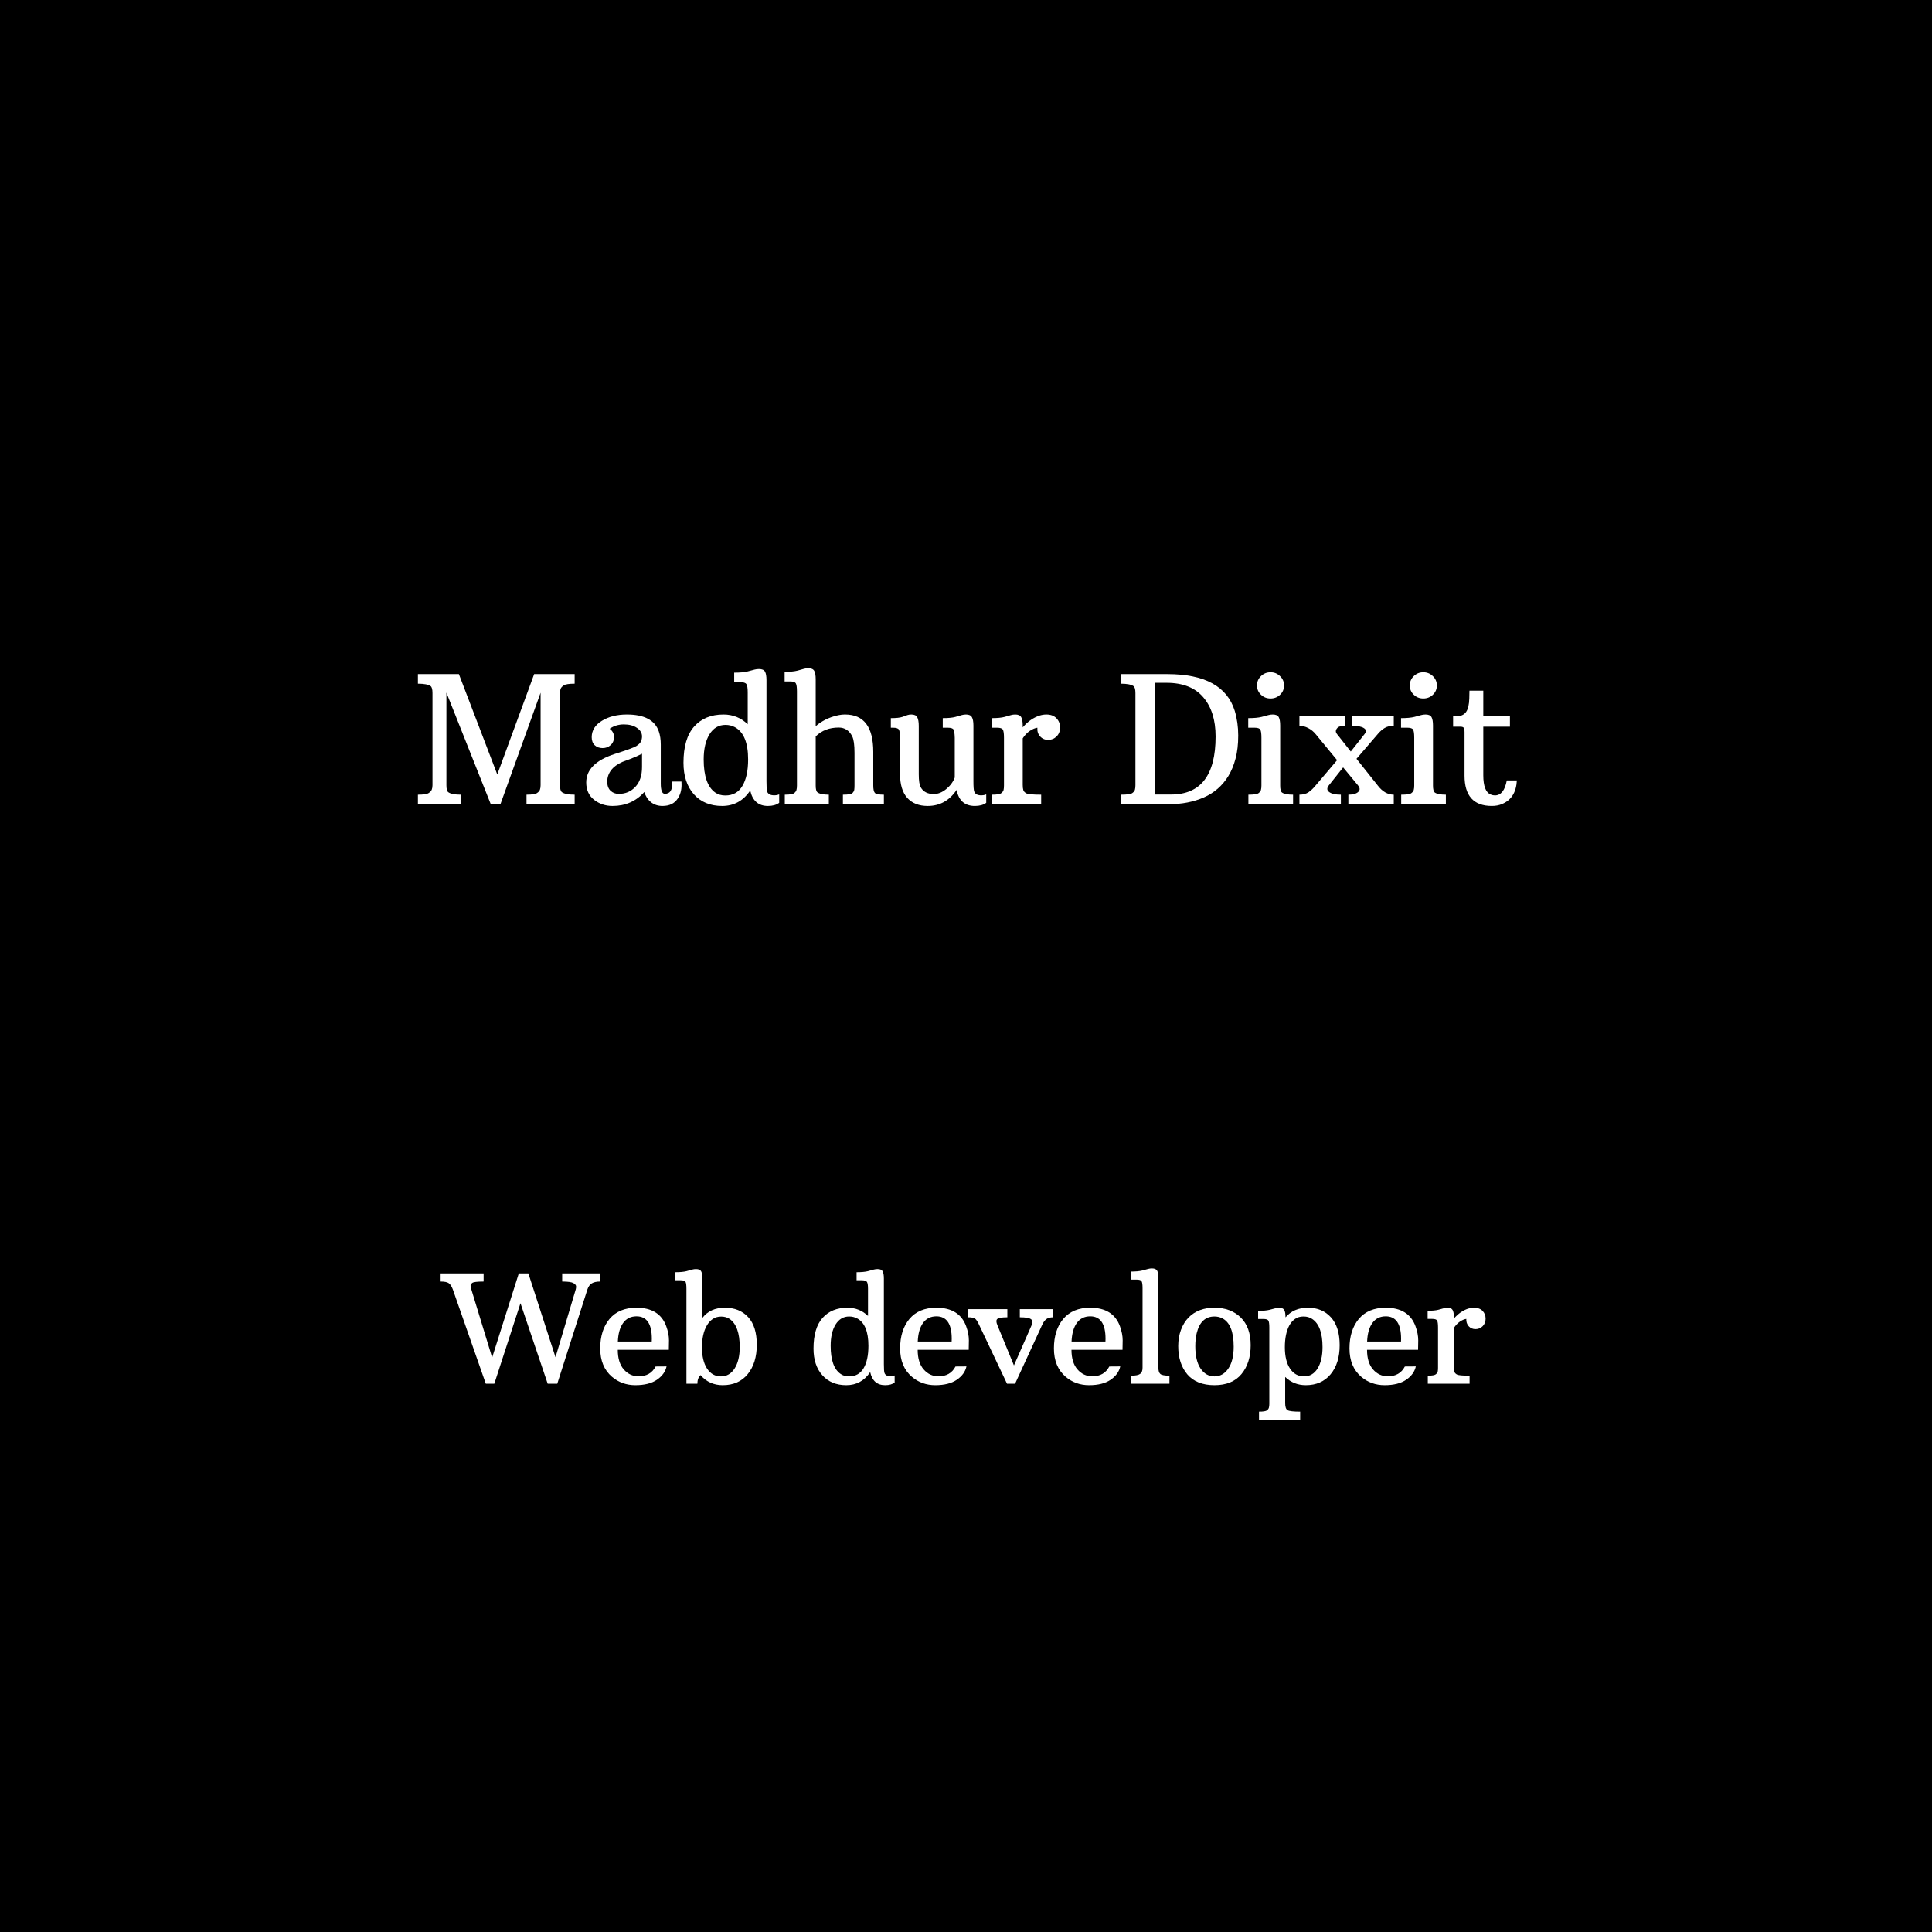 <?xml version="1.0" encoding="UTF-8"?>
<svg xmlns="http://www.w3.org/2000/svg" xmlns:xlink="http://www.w3.org/1999/xlink" width="375pt" height="375pt" viewBox="0 0 375 375" version="1.2">
<defs>
<g>
<symbol overflow="visible" id="glyph0-0">
<path style="stroke:none;" d="M 28.578 0.141 L 28.578 -24.734 L 23.562 -24.734 L 23.562 -26.203 L 31.891 -26.203 L 31.891 1.594 L 23.562 1.594 L 23.562 0.141 Z M 2.359 -26.203 L 10.688 -26.203 L 10.688 -24.734 L 5.672 -24.734 L 5.672 0.141 L 10.688 0.141 L 10.688 1.594 L 2.359 1.594 Z M 16.984 -17.391 C 15.535 -17.391 15.336 -16.785 16.391 -15.578 L 17.734 -14.016 L 19.062 -15.578 C 20.07 -16.785 19.961 -17.391 18.734 -17.391 L 18.734 -19.031 L 24.906 -19.031 L 24.906 -17.391 C 23.852 -17.391 22.758 -16.785 21.625 -15.578 L 18.844 -12.703 L 22.078 -8.969 C 23.098 -7.77 24.039 -7.172 24.906 -7.172 L 24.906 -5.359 L 17.234 -5.359 L 17.234 -7.172 C 18.805 -7.172 19.066 -7.77 18.016 -8.969 L 16.438 -10.688 L 14.984 -8.969 C 14.305 -8.188 14.242 -7.645 14.797 -7.344 C 14.984 -7.227 15.27 -7.172 15.656 -7.172 L 15.656 -5.359 L 9.125 -5.359 L 9.125 -7.172 C 10.25 -7.172 11.348 -7.77 12.422 -8.969 L 15.234 -12 L 11.969 -15.578 C 10.883 -16.785 9.938 -17.391 9.125 -17.391 L 9.125 -19.031 L 16.984 -19.031 Z M 16.984 -17.391 "/>
</symbol>
<symbol overflow="visible" id="glyph0-1">
<path style="stroke:none;" d="M 1.375 -1.844 C 2.438 -1.844 3.129 -1.945 3.453 -2.156 C 3.773 -2.363 3.977 -2.586 4.062 -2.828 C 4.156 -3.066 4.203 -3.352 4.203 -3.688 L 4.203 -21.562 C 4.203 -22.289 4.082 -22.742 3.844 -22.922 C 3.395 -23.234 2.57 -23.391 1.375 -23.391 L 1.375 -25.25 L 9.328 -25.25 L 16.781 -5.766 L 23.938 -25.25 L 31.797 -25.25 L 31.797 -23.391 C 30.723 -23.391 30.023 -23.285 29.703 -23.078 C 29.379 -22.867 29.172 -22.645 29.078 -22.406 C 28.992 -22.176 28.953 -21.895 28.953 -21.562 L 28.953 -3.688 C 28.953 -2.969 29.078 -2.516 29.328 -2.328 C 29.785 -2.004 30.609 -1.844 31.797 -1.844 L 31.797 0 L 22.453 0 L 22.453 -1.844 C 23.504 -1.844 24.18 -1.945 24.484 -2.156 C 24.797 -2.363 24.988 -2.586 25.062 -2.828 C 25.145 -3.066 25.188 -3.352 25.188 -3.688 L 25.188 -21.641 L 17.391 0 L 15.516 0 L 6.906 -21.656 L 6.906 -3.688 C 6.906 -2.957 7.023 -2.504 7.266 -2.328 C 7.711 -2.004 8.535 -1.844 9.734 -1.844 L 9.734 0 L 1.375 0 Z M 1.375 -1.844 "/>
</symbol>
<symbol overflow="visible" id="glyph0-2">
<path style="stroke:none;" d="M 16.078 -4.016 C 16.078 -2.68 16.336 -2.016 16.859 -2.016 C 17.367 -2.016 17.738 -2.188 17.969 -2.531 C 18.207 -2.875 18.328 -3.492 18.328 -4.391 L 20.094 -4.391 C 20.102 -4.242 20.109 -4.016 20.109 -3.703 C 20.109 -2.691 19.859 -1.816 19.359 -1.078 C 18.734 -0.129 17.75 0.344 16.406 0.344 C 15.531 0.344 14.785 0.098 14.172 -0.391 C 13.555 -0.891 13.129 -1.547 12.891 -2.359 C 11.266 -0.555 9.207 0.344 6.719 0.344 C 5.344 0.344 4.145 -0.055 3.125 -0.859 C 2.113 -1.66 1.609 -2.781 1.609 -4.219 C 1.609 -6.707 3.453 -8.551 7.141 -9.75 C 9.473 -10.488 10.867 -11 11.328 -11.281 C 11.785 -11.57 12.082 -11.863 12.219 -12.156 C 12.363 -12.457 12.438 -12.789 12.438 -13.156 C 12.438 -13.82 12.109 -14.375 11.453 -14.812 C 10.805 -15.258 9.961 -15.484 8.922 -15.484 C 7.879 -15.484 6.957 -15.203 6.156 -14.641 C 6.719 -14.223 7 -13.688 7 -13.031 C 7 -12.383 6.781 -11.863 6.344 -11.469 C 5.914 -11.082 5.395 -10.891 4.781 -10.891 C 4.176 -10.891 3.672 -11.07 3.266 -11.438 C 2.867 -11.812 2.672 -12.332 2.672 -13 C 2.672 -14.312 3.332 -15.375 4.656 -16.188 C 5.977 -17 7.594 -17.406 9.5 -17.406 C 12.883 -17.406 14.953 -16.305 15.703 -14.109 C 15.953 -13.379 16.078 -12.535 16.078 -11.578 Z M 8.656 -8.219 C 7.664 -7.789 6.922 -7.242 6.422 -6.578 C 5.93 -5.91 5.688 -5.18 5.688 -4.391 C 5.688 -3.609 5.898 -3.016 6.328 -2.609 C 6.754 -2.203 7.285 -2 7.922 -2 C 9.223 -2 10.301 -2.457 11.156 -3.375 C 12.008 -4.289 12.438 -5.566 12.438 -7.203 L 12.438 -9.797 C 11.719 -9.422 10.957 -9.082 10.156 -8.781 C 9.352 -8.477 8.852 -8.289 8.656 -8.219 Z M 8.656 -8.219 "/>
</symbol>
<symbol overflow="visible" id="glyph0-3">
<path style="stroke:none;" d="M 14.422 -2.656 C 13.086 -0.656 11.27 0.344 8.969 0.344 C 6.664 0.344 4.836 -0.41 3.484 -1.922 C 2.141 -3.441 1.469 -5.484 1.469 -8.047 C 1.469 -11.18 2.16 -13.523 3.547 -15.078 C 4.93 -16.629 6.828 -17.406 9.234 -17.406 C 11.066 -17.406 12.633 -16.773 13.938 -15.516 L 13.938 -21.734 C 13.938 -22.523 13.852 -23.047 13.688 -23.297 C 13.531 -23.555 13.133 -23.688 12.5 -23.688 L 11.312 -23.688 L 11.312 -25.531 C 12.414 -25.531 13.281 -25.609 13.906 -25.766 C 14.539 -25.93 14.992 -26.051 15.266 -26.125 C 15.535 -26.195 15.82 -26.234 16.125 -26.234 C 16.719 -26.234 17.109 -26.062 17.297 -25.719 C 17.484 -25.383 17.578 -24.836 17.578 -24.078 L 17.578 -4.484 C 17.578 -3.391 17.617 -2.711 17.703 -2.453 C 17.891 -1.961 18.348 -1.719 19.078 -1.719 C 19.453 -1.719 19.773 -1.781 20.047 -1.906 L 20.047 -0.266 C 19.504 0.141 18.773 0.344 17.859 0.344 C 16.016 0.344 14.867 -0.656 14.422 -2.656 Z M 7.641 -2.25 C 8.18 -1.875 8.832 -1.688 9.594 -1.688 C 11.07 -1.688 12.176 -2.305 12.906 -3.547 C 13.645 -4.785 14.016 -6.5 14.016 -8.688 C 14.016 -11.938 13.156 -14.023 11.438 -14.953 C 10.895 -15.242 10.289 -15.391 9.625 -15.391 C 8.301 -15.391 7.266 -14.781 6.516 -13.562 C 5.766 -12.344 5.391 -10.719 5.391 -8.688 C 5.391 -5.445 6.141 -3.301 7.641 -2.25 Z M 7.641 -2.25 "/>
</symbol>
<symbol overflow="visible" id="glyph0-4">
<path style="stroke:none;" d="M 11.812 -14.875 C 9.977 -14.875 8.488 -14.301 7.344 -13.156 L 7.344 -3.625 C 7.344 -2.926 7.453 -2.488 7.672 -2.312 C 8.066 -2 8.805 -1.844 9.891 -1.844 L 9.891 0 L 1.344 0 L 1.344 -1.844 C 2.312 -1.844 2.914 -1.941 3.156 -2.141 C 3.406 -2.336 3.555 -2.547 3.609 -2.766 C 3.672 -2.992 3.703 -3.281 3.703 -3.625 L 3.703 -21.875 C 3.703 -22.688 3.629 -23.211 3.484 -23.453 C 3.348 -23.703 2.969 -23.828 2.344 -23.828 L 1.312 -23.828 L 1.312 -25.688 C 2.363 -25.688 3.191 -25.766 3.797 -25.922 C 4.398 -26.086 4.828 -26.207 5.078 -26.281 C 5.328 -26.352 5.598 -26.391 5.891 -26.391 C 6.484 -26.391 6.875 -26.219 7.062 -25.875 C 7.25 -25.531 7.344 -24.984 7.344 -24.234 L 7.344 -15.141 C 8.5 -16.148 9.891 -16.844 11.516 -17.219 C 12.035 -17.344 12.551 -17.406 13.062 -17.406 C 16.695 -17.406 18.516 -14.992 18.516 -10.172 L 18.516 -3.656 C 18.516 -2.914 18.617 -2.426 18.828 -2.188 C 19.047 -1.957 19.629 -1.844 20.578 -1.844 L 20.578 0 L 12.625 0 L 12.625 -1.844 C 13.645 -1.844 14.258 -1.945 14.469 -2.156 C 14.676 -2.363 14.797 -2.578 14.828 -2.797 C 14.859 -3.023 14.875 -3.312 14.875 -3.656 L 14.875 -9.953 C 14.875 -11.504 14.727 -12.57 14.438 -13.156 C 13.863 -14.301 12.988 -14.875 11.812 -14.875 Z M 11.812 -14.875 "/>
</symbol>
<symbol overflow="visible" id="glyph0-5">
<path style="stroke:none;" d="M 13.844 -2.766 C 12.445 -0.691 10.578 0.344 8.234 0.344 C 6.535 0.344 5.211 -0.176 4.266 -1.219 C 3.328 -2.27 2.859 -3.832 2.859 -5.906 L 2.859 -12.891 C 2.859 -13.703 2.785 -14.227 2.641 -14.469 C 2.504 -14.719 2.129 -14.844 1.516 -14.844 L 1.078 -14.844 L 1.078 -16.703 C 2.109 -16.703 2.852 -16.781 3.312 -16.938 C 3.781 -17.102 4.113 -17.223 4.312 -17.297 C 4.52 -17.367 4.77 -17.406 5.062 -17.406 C 5.633 -17.406 6.016 -17.227 6.203 -16.875 C 6.398 -16.52 6.5 -15.957 6.5 -15.188 L 6.5 -5.797 C 6.5 -4.555 6.629 -3.711 6.891 -3.266 C 7.379 -2.398 8.223 -1.969 9.422 -1.969 C 10.234 -1.969 11.031 -2.285 11.812 -2.922 C 12.602 -3.566 13.16 -4.316 13.484 -5.172 L 13.484 -12.891 C 13.461 -13.723 13.383 -14.254 13.25 -14.484 C 13.113 -14.723 12.738 -14.844 12.125 -14.844 L 11.156 -14.844 L 11.156 -16.703 C 12.219 -16.703 13.035 -16.781 13.609 -16.938 C 14.191 -17.102 14.609 -17.223 14.859 -17.297 C 15.109 -17.367 15.379 -17.406 15.672 -17.406 C 16.242 -17.406 16.625 -17.234 16.812 -16.891 C 17.008 -16.555 17.109 -16.008 17.109 -15.25 L 17.109 -4.484 C 17.109 -3.391 17.16 -2.711 17.266 -2.453 C 17.441 -1.961 17.891 -1.719 18.609 -1.719 C 18.992 -1.719 19.32 -1.781 19.594 -1.906 L 19.594 -0.266 C 19.051 0.141 18.316 0.344 17.391 0.344 C 15.43 0.344 14.25 -0.691 13.844 -2.766 Z M 13.844 -2.766 "/>
</symbol>
<symbol overflow="visible" id="glyph0-6">
<path style="stroke:none;" d="M 1.375 -1.844 C 2.344 -1.844 2.945 -1.941 3.188 -2.141 C 3.438 -2.336 3.586 -2.547 3.641 -2.766 C 3.691 -2.992 3.719 -3.281 3.719 -3.625 L 3.719 -12.891 C 3.719 -13.703 3.645 -14.227 3.5 -14.469 C 3.363 -14.719 2.988 -14.844 2.375 -14.844 L 1.344 -14.844 L 1.344 -16.703 C 2.414 -16.703 3.242 -16.781 3.828 -16.938 C 4.422 -17.102 4.844 -17.223 5.094 -17.297 C 5.344 -17.367 5.613 -17.406 5.906 -17.406 C 6.477 -17.406 6.863 -17.234 7.062 -16.891 C 7.258 -16.555 7.359 -16.008 7.359 -15.25 L 7.359 -14.906 C 8.316 -16.039 9.41 -16.805 10.641 -17.203 C 11.078 -17.336 11.516 -17.406 11.953 -17.406 C 12.797 -17.406 13.445 -17.16 13.906 -16.672 C 14.375 -16.191 14.609 -15.598 14.609 -14.891 C 14.609 -14.18 14.383 -13.602 13.938 -13.156 C 13.488 -12.707 12.941 -12.484 12.297 -12.484 C 11.672 -12.484 11.148 -12.707 10.734 -13.156 C 10.328 -13.602 10.148 -14.164 10.203 -14.844 C 9.742 -14.781 9.25 -14.57 8.719 -14.219 C 8.195 -13.863 7.742 -13.383 7.359 -12.781 L 7.359 -3.766 C 7.359 -3.336 7.395 -3 7.469 -2.75 C 7.539 -2.5 7.734 -2.285 8.047 -2.109 C 8.367 -1.93 9.332 -1.844 10.938 -1.844 L 10.938 0 L 1.375 0 Z M 1.375 -1.844 "/>
</symbol>
<symbol overflow="visible" id="glyph0-7">
<path style="stroke:none;" d=""/>
</symbol>
<symbol overflow="visible" id="glyph0-8">
<path style="stroke:none;" d="M 1.219 -1.844 C 2.406 -1.844 3.145 -1.945 3.438 -2.156 C 3.727 -2.363 3.898 -2.586 3.953 -2.828 C 4.016 -3.066 4.047 -3.352 4.047 -3.688 L 4.047 -21.562 C 4.047 -22.289 3.922 -22.742 3.672 -22.922 C 3.223 -23.234 2.406 -23.391 1.219 -23.391 L 1.219 -25.25 L 10.25 -25.25 C 17.5 -25.25 21.859 -22.867 23.328 -18.109 C 23.773 -16.629 24 -15.035 24 -13.328 C 24 -11.629 23.828 -10.141 23.484 -8.859 C 23.148 -7.578 22.68 -6.441 22.078 -5.453 C 20.922 -3.578 19.336 -2.195 17.328 -1.312 C 15.316 -0.438 13.07 0 10.594 0 L 1.219 0 Z M 10.953 -1.875 C 16.723 -1.875 19.609 -5.629 19.609 -13.141 C 19.609 -16.348 18.812 -18.883 17.219 -20.75 C 15.625 -22.625 13.25 -23.562 10.094 -23.562 L 7.828 -23.562 L 7.828 -1.875 Z M 10.953 -1.875 "/>
</symbol>
<symbol overflow="visible" id="glyph0-9">
<path style="stroke:none;" d="M 5.672 -20.516 C 4.941 -20.516 4.32 -20.758 3.812 -21.25 C 3.301 -21.738 3.047 -22.336 3.047 -23.047 C 3.047 -23.766 3.301 -24.367 3.812 -24.859 C 4.332 -25.359 4.953 -25.609 5.672 -25.609 C 6.391 -25.609 7.004 -25.359 7.516 -24.859 C 8.035 -24.367 8.297 -23.766 8.297 -23.047 C 8.297 -22.336 8.039 -21.738 7.531 -21.25 C 7.02 -20.758 6.398 -20.516 5.672 -20.516 Z M 1.375 -1.844 C 2.426 -1.844 3.082 -1.941 3.344 -2.141 C 3.602 -2.336 3.758 -2.547 3.812 -2.766 C 3.875 -2.992 3.906 -3.281 3.906 -3.625 L 3.906 -12.891 C 3.906 -13.703 3.832 -14.227 3.688 -14.469 C 3.551 -14.719 3.176 -14.844 2.562 -14.844 L 1.344 -14.844 L 1.344 -16.703 C 2.445 -16.703 3.312 -16.781 3.938 -16.938 C 4.562 -17.102 5.004 -17.223 5.266 -17.297 C 5.523 -17.367 5.805 -17.406 6.109 -17.406 C 6.691 -17.406 7.078 -17.234 7.266 -16.891 C 7.453 -16.547 7.547 -16 7.547 -15.25 L 7.547 -3.625 C 7.547 -2.914 7.656 -2.469 7.875 -2.281 C 8.258 -1.988 8.984 -1.844 10.047 -1.844 L 10.047 0 L 1.375 0 Z M 1.375 -1.844 "/>
</symbol>
<symbol overflow="visible" id="glyph0-10">
<path style="stroke:none;" d="M 0.703 -1.844 C 1.422 -1.844 2.016 -2.004 2.484 -2.328 C 2.961 -2.66 3.414 -3.094 3.844 -3.625 L 8.016 -8.547 L 3.844 -13.609 C 3.457 -14.086 2.984 -14.473 2.422 -14.766 C 1.859 -15.066 1.285 -15.219 0.703 -15.219 L 0.703 -17.062 L 9.547 -17.062 L 9.547 -15.219 C 8.859 -15.219 8.391 -15.102 8.141 -14.875 C 7.703 -14.457 7.656 -14.035 8 -13.609 L 10.672 -10.219 L 13.344 -13.609 C 13.727 -14.086 13.688 -14.473 13.219 -14.766 C 12.758 -15.066 12.016 -15.219 10.984 -15.219 L 10.984 -17.062 L 19.016 -17.062 L 19.016 -15.219 C 18.297 -15.219 17.703 -15.07 17.234 -14.781 C 16.766 -14.5 16.32 -14.109 15.906 -13.609 L 11.781 -8.812 L 15.906 -3.625 C 16.812 -2.438 17.848 -1.844 19.016 -1.844 L 19.016 0 L 10.203 0 L 10.203 -1.844 C 11.078 -1.844 11.707 -2.016 12.094 -2.359 C 12.488 -2.711 12.488 -3.133 12.094 -3.625 L 9.188 -7.141 L 6.391 -3.625 C 5.992 -3.102 6.031 -2.676 6.5 -2.344 C 6.969 -2.008 7.719 -1.844 8.75 -1.844 L 8.75 0 L 0.703 0 Z M 0.703 -1.844 "/>
</symbol>
<symbol overflow="visible" id="glyph0-11">
<path style="stroke:none;" d="M 8.391 0.344 C 4.859 0.344 3.094 -1.617 3.094 -5.547 L 3.094 -13.969 C 3.094 -14.406 3.039 -14.691 2.938 -14.828 C 2.832 -14.973 2.602 -15.047 2.25 -15.047 L 0.875 -15.047 L 0.875 -17.062 L 1.5 -17.062 C 2.352 -17.062 2.977 -17.332 3.375 -17.875 C 3.77 -18.414 3.984 -19.301 4.016 -20.531 L 4.047 -22.031 L 6.734 -22.031 L 6.734 -17.062 L 11.906 -17.062 L 11.906 -15.047 L 6.734 -15.047 L 6.734 -5.609 C 6.734 -3.516 7.211 -2.27 8.172 -1.875 C 8.441 -1.758 8.711 -1.703 8.984 -1.703 C 10.16 -1.703 10.93 -2.672 11.297 -4.609 L 13.25 -4.609 C 13.133 -2.305 12.176 -0.781 10.375 -0.031 C 9.789 0.219 9.129 0.344 8.391 0.344 Z M 8.391 0.344 "/>
</symbol>
<symbol overflow="visible" id="glyph1-0">
<path style="stroke:none;" d="M 24.219 0.109 L 24.219 -20.969 L 19.969 -20.969 L 19.969 -22.219 L 27.031 -22.219 L 27.031 1.359 L 19.969 1.359 L 19.969 0.109 Z M 2 -22.219 L 9.062 -22.219 L 9.062 -20.969 L 4.812 -20.969 L 4.812 0.109 L 9.062 0.109 L 9.062 1.359 L 2 1.359 Z M 14.391 -14.734 C 13.172 -14.734 13.004 -14.227 13.891 -13.219 L 15.031 -11.891 L 16.172 -13.219 C 17.023 -14.227 16.926 -14.734 15.875 -14.734 L 15.875 -16.141 L 21.109 -16.141 L 21.109 -14.734 C 20.223 -14.734 19.297 -14.227 18.328 -13.219 L 15.984 -10.766 L 18.719 -7.609 C 19.582 -6.586 20.379 -6.078 21.109 -6.078 L 21.109 -4.531 L 14.609 -4.531 L 14.609 -6.078 C 15.941 -6.078 16.16 -6.586 15.266 -7.609 L 13.938 -9.062 L 12.703 -7.609 C 12.129 -6.941 12.078 -6.477 12.547 -6.219 C 12.703 -6.125 12.941 -6.078 13.266 -6.078 L 13.266 -4.531 L 7.734 -4.531 L 7.734 -6.078 C 8.68 -6.078 9.613 -6.586 10.531 -7.609 L 12.906 -10.172 L 10.141 -13.219 C 9.234 -14.227 8.43 -14.734 7.734 -14.734 L 7.734 -16.141 L 14.391 -16.141 Z M 14.391 -14.734 "/>
</symbol>
<symbol overflow="visible" id="glyph1-1">
<path style="stroke:none;" d="M 1.734 -18.281 C 1.516 -18.875 1.254 -19.281 0.953 -19.5 C 0.66 -19.719 0.129 -19.828 -0.641 -19.828 L -0.641 -21.406 L 7.703 -21.406 L 7.703 -19.828 C 6.453 -19.828 5.719 -19.738 5.5 -19.562 C 5.281 -19.395 5.172 -19.211 5.172 -19.016 C 5.18 -18.816 5.234 -18.57 5.328 -18.281 L 9.359 -5.078 L 14.531 -21.406 L 16.391 -21.406 L 21.656 -5.141 L 25.578 -18.281 C 25.629 -18.445 25.656 -18.645 25.656 -18.875 C 25.656 -19.113 25.477 -19.332 25.125 -19.531 C 24.781 -19.727 24.055 -19.828 22.953 -19.828 L 22.953 -21.406 L 30.328 -21.406 L 30.328 -19.828 C 29.617 -19.828 29.07 -19.707 28.688 -19.469 C 28.312 -19.238 28.031 -18.844 27.844 -18.281 L 22 0 L 20.141 0 L 14.859 -15.625 L 9.781 0 L 8.125 0 Z M 1.734 -18.281 "/>
</symbol>
<symbol overflow="visible" id="glyph1-2">
<path style="stroke:none;" d="M 14.594 -6.578 L 4.688 -6.578 C 4.688 -4.941 5.07 -3.676 5.844 -2.781 C 6.625 -1.883 7.586 -1.438 8.734 -1.438 C 10.266 -1.438 11.363 -2.07 12.031 -3.344 L 14.156 -3.359 C 13.938 -2.336 13.312 -1.473 12.281 -0.766 C 11.25 -0.066 9.859 0.281 8.109 0.281 C 6.359 0.281 4.844 -0.258 3.562 -1.344 C 2.039 -2.645 1.281 -4.477 1.281 -6.844 C 1.281 -9.219 1.883 -11.129 3.094 -12.578 C 4.312 -14.023 6.051 -14.75 8.312 -14.75 C 11.289 -14.75 13.219 -13.551 14.094 -11.156 C 14.445 -10.195 14.625 -9.285 14.625 -8.422 C 14.625 -7.566 14.613 -6.953 14.594 -6.578 Z M 11.297 -8.719 C 11.297 -11.625 10.305 -13.078 8.328 -13.078 C 7.211 -13.078 6.344 -12.645 5.719 -11.781 C 5.102 -10.914 4.766 -9.719 4.703 -8.188 L 11.281 -8.188 C 11.289 -8.363 11.297 -8.539 11.297 -8.719 Z M 11.297 -8.719 "/>
</symbol>
<symbol overflow="visible" id="glyph1-3">
<path style="stroke:none;" d="M 5.438 -1.672 C 5.031 -1.273 4.828 -0.719 4.828 0 L 2.703 0 L 2.703 -18.422 C 2.703 -19.109 2.645 -19.555 2.531 -19.766 C 2.414 -19.973 2.094 -20.078 1.562 -20.078 L 0.547 -20.078 L 0.547 -21.641 C 1.461 -21.641 2.188 -21.707 2.719 -21.844 C 3.25 -21.988 3.625 -22.094 3.844 -22.156 C 4.07 -22.219 4.312 -22.25 4.562 -22.25 C 5.07 -22.25 5.406 -22.102 5.562 -21.812 C 5.719 -21.52 5.797 -21.055 5.797 -20.422 L 5.797 -12.766 C 6.805 -14.086 8.258 -14.75 10.156 -14.75 C 12.062 -14.75 13.57 -14.141 14.688 -12.922 C 15.801 -11.711 16.359 -9.926 16.359 -7.562 C 16.359 -5.207 15.773 -3.312 14.609 -1.875 C 13.453 -0.438 11.828 0.281 9.734 0.281 C 8.004 0.281 6.57 -0.367 5.438 -1.672 Z M 5.719 -7.062 C 5.719 -5.32 6.047 -3.945 6.703 -2.938 C 7.367 -1.926 8.27 -1.422 9.406 -1.422 C 10.52 -1.422 11.406 -1.938 12.062 -2.969 C 12.719 -4.008 13.047 -5.391 13.047 -7.109 C 13.047 -9.836 12.395 -11.656 11.094 -12.562 C 10.633 -12.875 10.086 -13.031 9.453 -13.031 C 8.816 -13.031 8.27 -12.875 7.812 -12.562 C 7.363 -12.258 6.984 -11.844 6.672 -11.312 C 6.035 -10.219 5.719 -8.801 5.719 -7.062 Z M 5.719 -7.062 "/>
</symbol>
<symbol overflow="visible" id="glyph1-4">
<path style="stroke:none;" d=""/>
</symbol>
<symbol overflow="visible" id="glyph1-5">
<path style="stroke:none;" d="M 12.234 -2.25 C 11.098 -0.562 9.551 0.281 7.594 0.281 C 5.645 0.281 4.098 -0.359 2.953 -1.641 C 1.805 -2.922 1.234 -4.645 1.234 -6.812 C 1.234 -9.477 1.82 -11.469 3 -12.781 C 4.176 -14.094 5.785 -14.75 7.828 -14.75 C 9.379 -14.75 10.707 -14.219 11.812 -13.156 L 11.812 -18.422 C 11.812 -19.098 11.742 -19.539 11.609 -19.75 C 11.473 -19.969 11.133 -20.078 10.594 -20.078 L 9.594 -20.078 L 9.594 -21.641 C 10.531 -21.641 11.266 -21.707 11.797 -21.844 C 12.328 -21.988 12.707 -22.094 12.938 -22.156 C 13.164 -22.219 13.41 -22.25 13.672 -22.25 C 14.172 -22.25 14.5 -22.102 14.656 -21.812 C 14.812 -21.52 14.891 -21.055 14.891 -20.422 L 14.891 -3.797 C 14.891 -2.867 14.93 -2.297 15.016 -2.078 C 15.172 -1.66 15.555 -1.453 16.172 -1.453 C 16.492 -1.453 16.766 -1.504 16.984 -1.609 L 16.984 -0.234 C 16.535 0.109 15.922 0.281 15.141 0.281 C 13.578 0.281 12.609 -0.562 12.234 -2.25 Z M 6.484 -1.906 C 6.93 -1.582 7.477 -1.422 8.125 -1.422 C 9.383 -1.422 10.328 -1.945 10.953 -3 C 11.578 -4.051 11.891 -5.504 11.891 -7.359 C 11.891 -10.117 11.16 -11.891 9.703 -12.672 C 9.234 -12.922 8.719 -13.047 8.156 -13.047 C 7.039 -13.047 6.16 -12.523 5.516 -11.484 C 4.879 -10.453 4.562 -9.078 4.562 -7.359 C 4.562 -4.609 5.203 -2.789 6.484 -1.906 Z M 6.484 -1.906 "/>
</symbol>
<symbol overflow="visible" id="glyph1-6">
<path style="stroke:none;" d="M 1.328 -11.375 C 1.047 -11.988 0.789 -12.395 0.562 -12.594 C 0.344 -12.789 -0.129 -12.891 -0.859 -12.891 L -0.859 -14.469 L 6.781 -14.469 L 6.781 -12.891 C 5.719 -12.891 5.066 -12.781 4.828 -12.562 C 4.598 -12.352 4.602 -11.957 4.844 -11.375 L 8.062 -3.547 L 11.5 -11.375 C 11.738 -11.914 11.691 -12.301 11.359 -12.531 C 11.035 -12.77 10.316 -12.891 9.203 -12.891 L 9.203 -14.469 L 15.703 -14.469 L 15.703 -12.891 C 15.109 -12.891 14.656 -12.77 14.344 -12.531 C 14.031 -12.289 13.754 -11.906 13.516 -11.375 L 8.281 0 L 6.719 0 Z M 1.328 -11.375 "/>
</symbol>
<symbol overflow="visible" id="glyph1-7">
<path style="stroke:none;" d="M 1 -1.562 C 1.82 -1.562 2.391 -1.676 2.703 -1.906 C 3.016 -2.133 3.172 -2.531 3.172 -3.094 L 3.172 -18.547 C 3.172 -19.234 3.109 -19.68 2.984 -19.891 C 2.867 -20.098 2.547 -20.203 2.016 -20.203 L 0.859 -20.203 L 0.859 -21.766 C 1.816 -21.766 2.566 -21.832 3.109 -21.969 C 3.648 -22.113 4.035 -22.219 4.266 -22.281 C 4.504 -22.344 4.75 -22.375 5 -22.375 C 5.5 -22.375 5.832 -22.227 6 -21.938 C 6.164 -21.656 6.25 -21.191 6.25 -20.547 L 6.25 -3.094 C 6.25 -2.508 6.375 -2.109 6.625 -1.891 C 6.875 -1.672 7.461 -1.562 8.391 -1.562 L 8.391 0 L 1 0 Z M 1 -1.562 "/>
</symbol>
<symbol overflow="visible" id="glyph1-8">
<path style="stroke:none;" d="M 1.281 -7.312 C 1.281 -8.445 1.457 -9.492 1.812 -10.453 C 2.176 -11.422 2.676 -12.227 3.312 -12.875 C 4.562 -14.125 6.227 -14.75 8.312 -14.75 C 10.414 -14.75 12.113 -14.117 13.406 -12.859 C 14.695 -11.598 15.344 -9.805 15.344 -7.484 C 15.344 -5.172 14.742 -3.297 13.547 -1.859 C 12.359 -0.43 10.613 0.281 8.312 0.281 C 6.008 0.281 4.258 -0.41 3.062 -1.797 C 1.875 -3.191 1.281 -5.031 1.281 -7.312 Z M 8.312 -1.422 C 9.414 -1.422 10.312 -1.926 11 -2.938 C 11.695 -3.945 12.047 -5.363 12.047 -7.188 C 12.047 -10.125 11.301 -11.961 9.812 -12.703 C 9.352 -12.93 8.852 -13.047 8.312 -13.047 C 6.551 -13.047 5.406 -11.977 4.875 -9.844 C 4.688 -9.113 4.594 -8.258 4.594 -7.281 C 4.594 -5.395 4.938 -3.945 5.625 -2.938 C 6.312 -1.926 7.207 -1.422 8.312 -1.422 Z M 8.312 -1.422 "/>
</symbol>
<symbol overflow="visible" id="glyph1-9">
<path style="stroke:none;" d="M 10.031 0.281 C 8.469 0.281 7.133 -0.25 6.031 -1.312 L 6.031 3.781 C 6.031 4.508 6.188 4.961 6.5 5.141 C 6.82 5.328 7.633 5.422 8.938 5.422 L 8.938 6.984 L 0.953 6.984 L 0.953 5.422 C 1.773 5.422 2.289 5.336 2.5 5.172 C 2.707 5.004 2.832 4.82 2.875 4.625 C 2.926 4.438 2.953 4.203 2.953 3.922 L 2.953 -10.922 C 2.953 -11.598 2.891 -12.039 2.766 -12.25 C 2.648 -12.457 2.328 -12.562 1.797 -12.562 L 0.781 -12.562 L 0.781 -14.141 C 1.727 -14.141 2.469 -14.207 3 -14.344 C 3.531 -14.477 3.91 -14.578 4.141 -14.641 C 4.367 -14.703 4.609 -14.734 4.859 -14.734 C 5.367 -14.734 5.703 -14.586 5.859 -14.297 C 6.016 -14.016 6.094 -13.551 6.094 -12.906 L 6.094 -12.875 C 7.156 -14.125 8.609 -14.75 10.453 -14.75 C 12.297 -14.75 13.781 -14.129 14.906 -12.891 C 16.039 -11.648 16.609 -9.848 16.609 -7.484 C 16.609 -5.129 16.02 -3.242 14.844 -1.828 C 13.664 -0.422 12.062 0.281 10.031 0.281 Z M 5.969 -7.078 C 5.969 -5.328 6.301 -3.945 6.969 -2.938 C 7.645 -1.926 8.551 -1.422 9.688 -1.422 C 10.812 -1.422 11.691 -1.938 12.328 -2.969 C 12.961 -4 13.281 -5.379 13.281 -7.109 C 13.281 -9.859 12.613 -11.676 11.281 -12.562 C 10.812 -12.883 10.25 -13.047 9.594 -13.047 C 8.945 -13.047 8.398 -12.891 7.953 -12.578 C 7.516 -12.273 7.145 -11.859 6.844 -11.328 C 6.258 -10.242 5.969 -8.828 5.969 -7.078 Z M 5.969 -7.078 "/>
</symbol>
<symbol overflow="visible" id="glyph1-10">
<path style="stroke:none;" d="M 1.172 -1.562 C 1.984 -1.562 2.492 -1.645 2.703 -1.812 C 2.922 -1.977 3.051 -2.156 3.094 -2.344 C 3.133 -2.539 3.156 -2.781 3.156 -3.062 L 3.156 -10.922 C 3.156 -11.609 3.094 -12.055 2.969 -12.266 C 2.852 -12.473 2.535 -12.578 2.016 -12.578 L 1.141 -12.578 L 1.141 -14.156 C 2.047 -14.156 2.75 -14.223 3.25 -14.359 C 3.75 -14.492 4.102 -14.594 4.312 -14.656 C 4.531 -14.719 4.758 -14.75 5 -14.75 C 5.488 -14.75 5.816 -14.602 5.984 -14.312 C 6.148 -14.031 6.234 -13.566 6.234 -12.922 L 6.234 -12.641 C 7.055 -13.598 7.984 -14.242 9.016 -14.578 C 9.391 -14.691 9.758 -14.75 10.125 -14.75 C 10.844 -14.75 11.398 -14.547 11.797 -14.141 C 12.191 -13.734 12.391 -13.227 12.391 -12.625 C 12.391 -12.031 12.195 -11.539 11.812 -11.156 C 11.438 -10.781 10.973 -10.594 10.422 -10.594 C 9.891 -10.594 9.453 -10.781 9.109 -11.156 C 8.766 -11.539 8.609 -12.016 8.641 -12.578 C 8.254 -12.523 7.836 -12.348 7.391 -12.047 C 6.953 -11.742 6.566 -11.336 6.234 -10.828 L 6.234 -3.203 C 6.234 -2.836 6.266 -2.547 6.328 -2.328 C 6.391 -2.117 6.555 -1.938 6.828 -1.781 C 7.098 -1.633 7.914 -1.562 9.281 -1.562 L 9.281 0 L 1.172 0 Z M 1.172 -1.562 "/>
</symbol>
</g>
</defs>
<g id="surface1">
<rect x="0" y="0" width="375" height="375" style="fill:rgb(0%,0%,0%);fill-opacity:1;stroke:none;"/>
<g style="fill:rgb(100%,100%,100%);fill-opacity:1;">
  <use xlink:href="#glyph0-1" x="79.742" y="156.094"/>
</g>
<g style="fill:rgb(100%,100%,100%);fill-opacity:1;">
  <use xlink:href="#glyph0-2" x="112.177" y="156.094"/>
</g>
<g style="fill:rgb(100%,100%,100%);fill-opacity:1;">
  <use xlink:href="#glyph0-3" x="131.193" y="156.094"/>
</g>
<g style="fill:rgb(100%,100%,100%);fill-opacity:1;">
  <use xlink:href="#glyph0-4" x="150.983" y="156.094"/>
</g>
<g style="fill:rgb(100%,100%,100%);fill-opacity:1;">
  <use xlink:href="#glyph0-5" x="171.832" y="156.094"/>
</g>
<g style="fill:rgb(100%,100%,100%);fill-opacity:1;">
  <use xlink:href="#glyph0-6" x="191.151" y="156.094"/>
</g>
<g style="fill:rgb(100%,100%,100%);fill-opacity:1;">
  <use xlink:href="#glyph0-7" x="205.544" y="156.094"/>
</g>
<g style="fill:rgb(100%,100%,100%);fill-opacity:1;">
  <use xlink:href="#glyph0-8" x="216.338" y="156.094"/>
</g>
<g style="fill:rgb(100%,100%,100%);fill-opacity:1;">
  <use xlink:href="#glyph0-9" x="240.937" y="156.094"/>
</g>
<g style="fill:rgb(100%,100%,100%);fill-opacity:1;">
  <use xlink:href="#glyph0-10" x="251.513" y="156.094"/>
</g>
<g style="fill:rgb(100%,100%,100%);fill-opacity:1;">
  <use xlink:href="#glyph0-9" x="270.596" y="156.094"/>
</g>
<g style="fill:rgb(100%,100%,100%);fill-opacity:1;">
  <use xlink:href="#glyph0-11" x="281.172" y="156.094"/>
</g>
<g style="fill:rgb(100%,100%,100%);fill-opacity:1;">
  <use xlink:href="#glyph1-1" x="86.166" y="268.581"/>
</g>
<g style="fill:rgb(100%,100%,100%);fill-opacity:1;">
  <use xlink:href="#glyph1-2" x="115.222" y="268.581"/>
</g>
<g style="fill:rgb(100%,100%,100%);fill-opacity:1;">
  <use xlink:href="#glyph1-3" x="130.533" y="268.581"/>
</g>
<g style="fill:rgb(100%,100%,100%);fill-opacity:1;">
  <use xlink:href="#glyph1-4" x="147.524" y="268.581"/>
</g>
<g style="fill:rgb(100%,100%,100%);fill-opacity:1;">
  <use xlink:href="#glyph1-5" x="156.668" y="268.581"/>
</g>
<g style="fill:rgb(100%,100%,100%);fill-opacity:1;">
  <use xlink:href="#glyph1-2" x="173.432" y="268.581"/>
</g>
<g style="fill:rgb(100%,100%,100%);fill-opacity:1;">
  <use xlink:href="#glyph1-6" x="188.742" y="268.581"/>
</g>
<g style="fill:rgb(100%,100%,100%);fill-opacity:1;">
  <use xlink:href="#glyph1-2" x="203.284" y="268.581"/>
</g>
<g style="fill:rgb(100%,100%,100%);fill-opacity:1;">
  <use xlink:href="#glyph1-7" x="218.595" y="268.581"/>
</g>
<g style="fill:rgb(100%,100%,100%);fill-opacity:1;">
  <use xlink:href="#glyph1-8" x="227.411" y="268.581"/>
</g>
<g style="fill:rgb(100%,100%,100%);fill-opacity:1;">
  <use xlink:href="#glyph1-9" x="243.42" y="268.581"/>
</g>
<g style="fill:rgb(100%,100%,100%);fill-opacity:1;">
  <use xlink:href="#glyph1-2" x="260.653" y="268.581"/>
</g>
<g style="fill:rgb(100%,100%,100%);fill-opacity:1;">
  <use xlink:href="#glyph1-10" x="275.964" y="268.581"/>
</g>
</g>
</svg>
